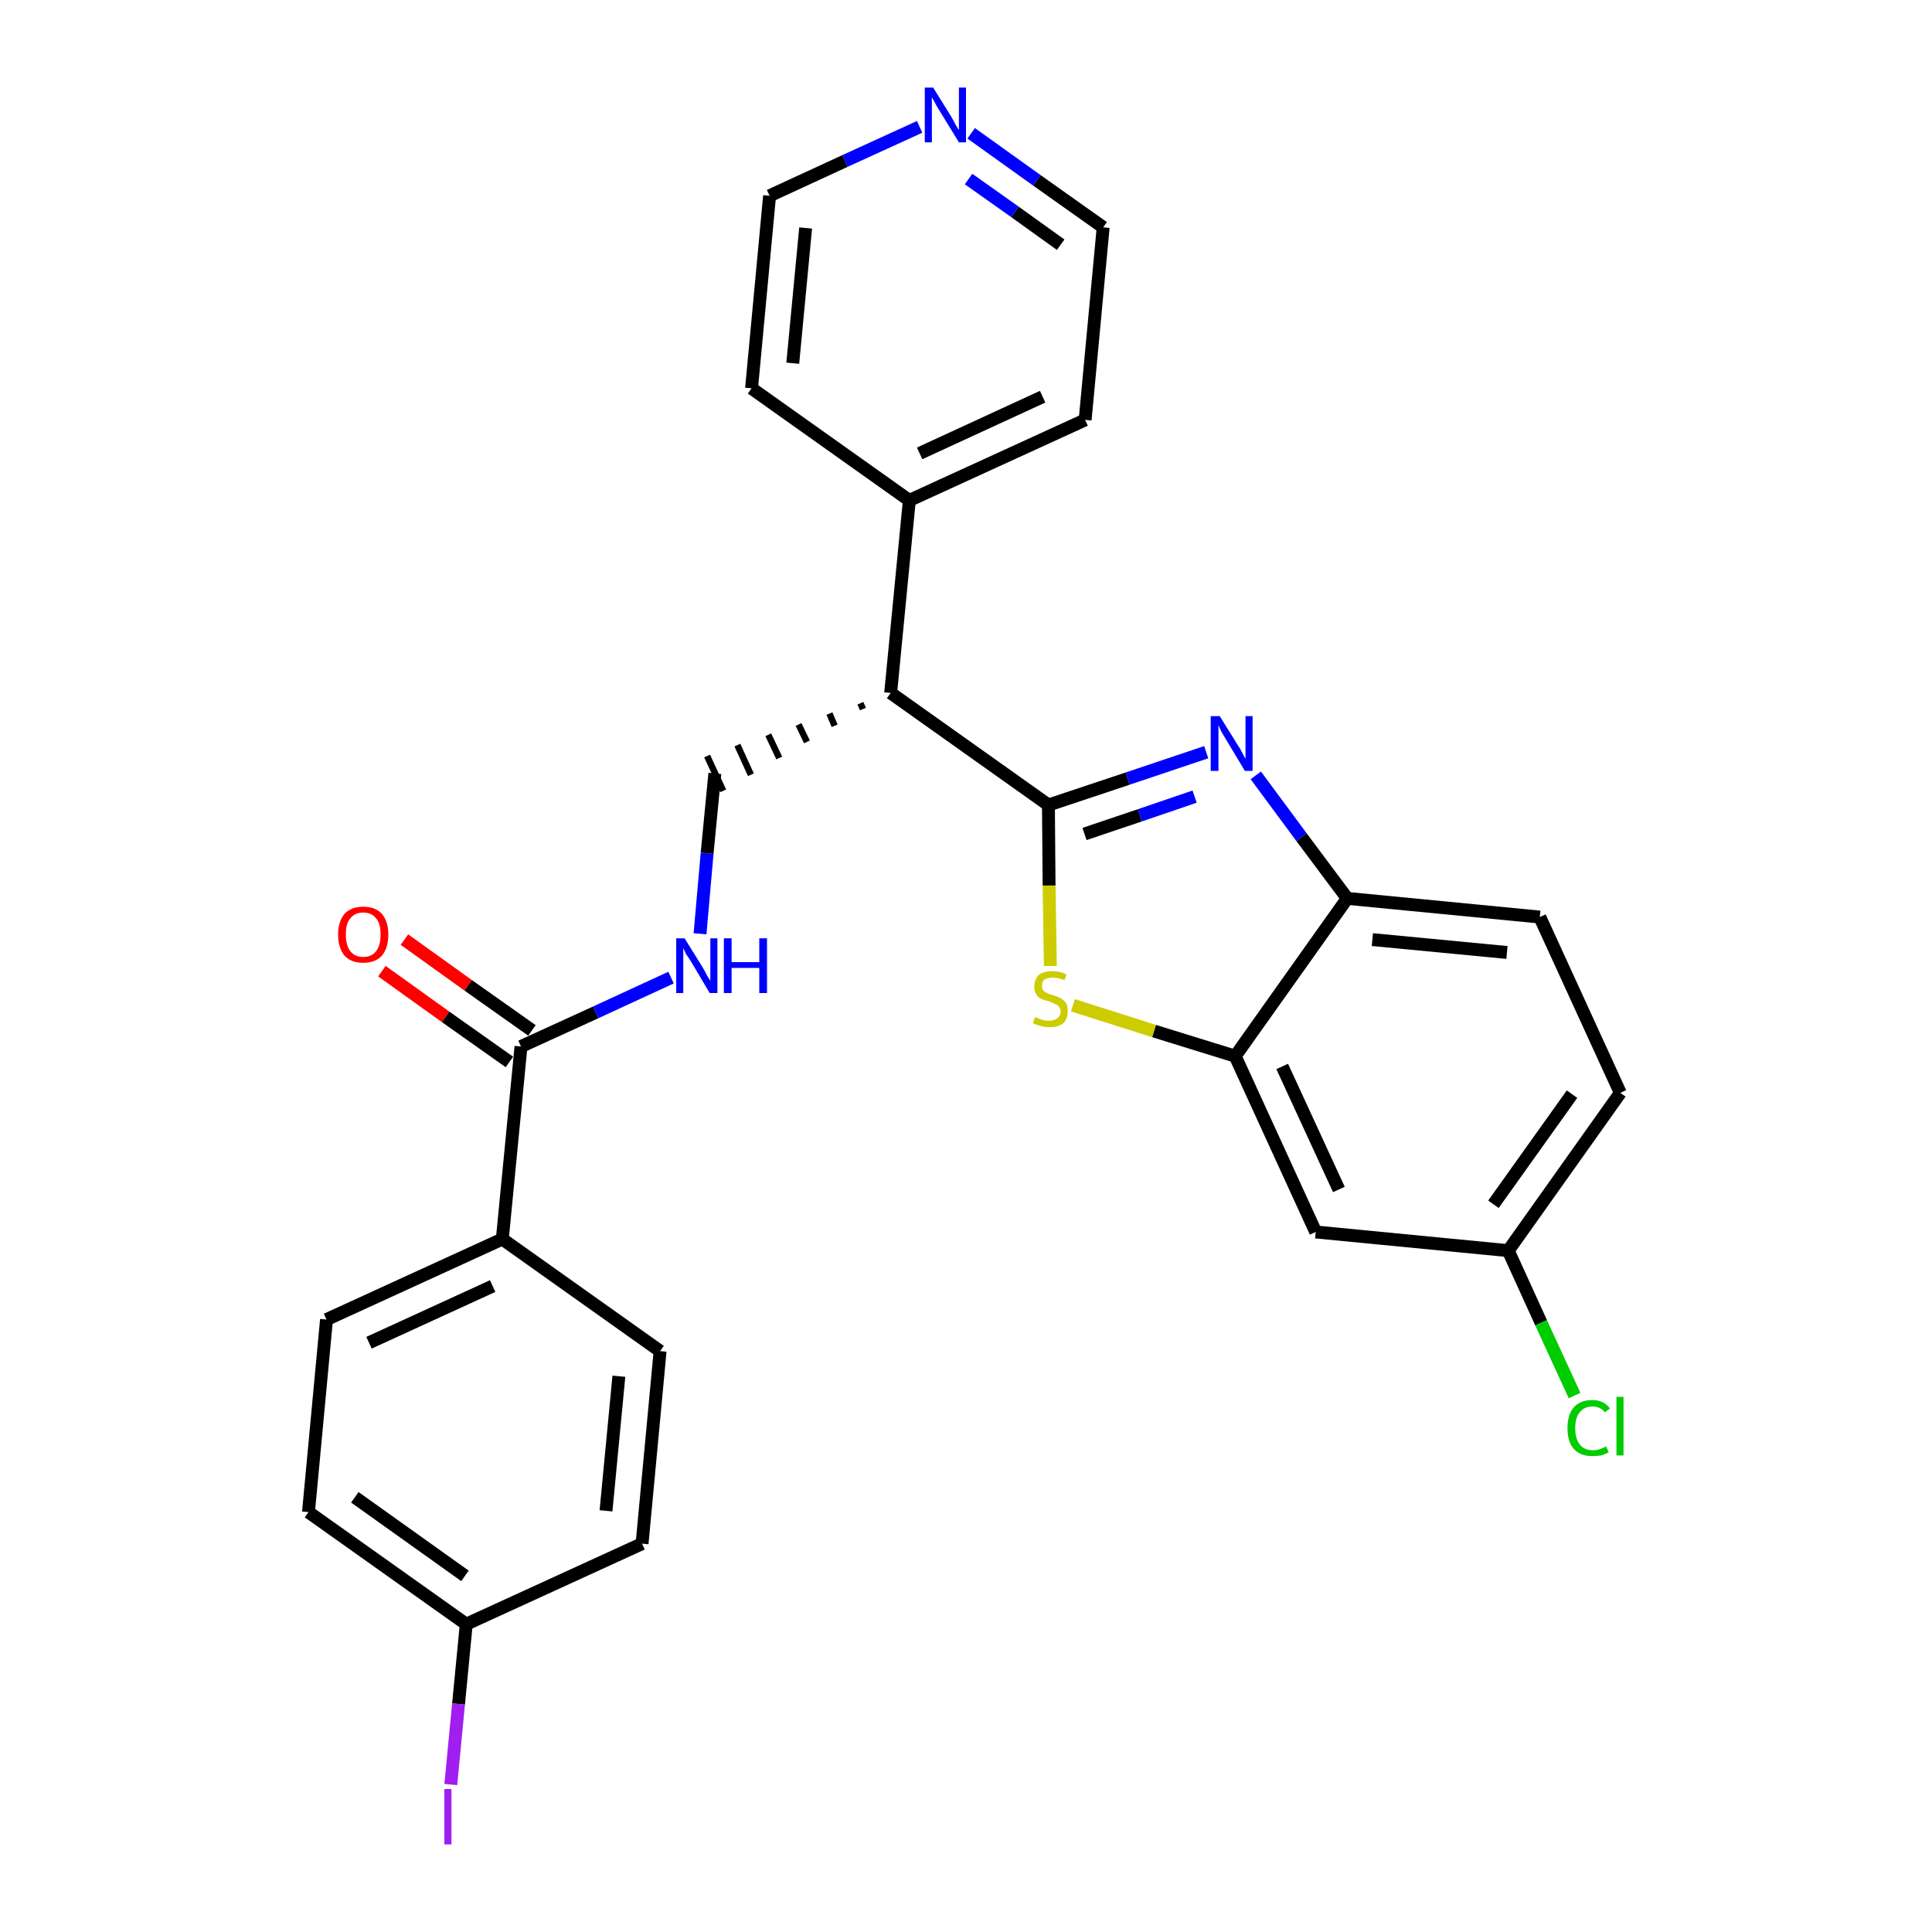 <?xml version='1.0' encoding='iso-8859-1'?>
<svg version='1.1' baseProfile='full'
              xmlns='http://www.w3.org/2000/svg'
                      xmlns:rdkit='http://www.rdkit.org/xml'
                      xmlns:xlink='http://www.w3.org/1999/xlink'
                  xml:space='preserve'
width='300px' height='300px' viewBox='0 0 300 300'>
<!-- END OF HEADER -->
<path class='bond-0 atom-0 atom-1' d='M 59.3,150.8 L 69.2,157.9' style='fill:none;fill-rule:evenodd;stroke:#FF0000;stroke-width:2.0px;stroke-linecap:butt;stroke-linejoin:miter;stroke-opacity:1' />
<path class='bond-0 atom-0 atom-1' d='M 69.2,157.9 L 79.1,164.9' style='fill:none;fill-rule:evenodd;stroke:#000000;stroke-width:2.0px;stroke-linecap:butt;stroke-linejoin:miter;stroke-opacity:1' />
<path class='bond-0 atom-0 atom-1' d='M 62.8,145.9 L 72.7,153.0' style='fill:none;fill-rule:evenodd;stroke:#FF0000;stroke-width:2.0px;stroke-linecap:butt;stroke-linejoin:miter;stroke-opacity:1' />
<path class='bond-0 atom-0 atom-1' d='M 72.7,153.0 L 82.6,160.0' style='fill:none;fill-rule:evenodd;stroke:#000000;stroke-width:2.0px;stroke-linecap:butt;stroke-linejoin:miter;stroke-opacity:1' />
<path class='bond-1 atom-1 atom-2' d='M 80.9,162.5 L 92.5,157.2' style='fill:none;fill-rule:evenodd;stroke:#000000;stroke-width:2.0px;stroke-linecap:butt;stroke-linejoin:miter;stroke-opacity:1' />
<path class='bond-1 atom-1 atom-2' d='M 92.5,157.2 L 104.2,151.8' style='fill:none;fill-rule:evenodd;stroke:#0000FF;stroke-width:2.0px;stroke-linecap:butt;stroke-linejoin:miter;stroke-opacity:1' />
<path class='bond-20 atom-1 atom-21' d='M 80.9,162.5 L 78.0,192.4' style='fill:none;fill-rule:evenodd;stroke:#000000;stroke-width:2.0px;stroke-linecap:butt;stroke-linejoin:miter;stroke-opacity:1' />
<path class='bond-2 atom-2 atom-3' d='M 108.7,145.0 L 109.8,132.5' style='fill:none;fill-rule:evenodd;stroke:#0000FF;stroke-width:2.0px;stroke-linecap:butt;stroke-linejoin:miter;stroke-opacity:1' />
<path class='bond-2 atom-2 atom-3' d='M 109.8,132.5 L 111.0,120.1' style='fill:none;fill-rule:evenodd;stroke:#000000;stroke-width:2.0px;stroke-linecap:butt;stroke-linejoin:miter;stroke-opacity:1' />
<path class='bond-3 atom-4 atom-3' d='M 133.6,109.2 L 134.0,110.1' style='fill:none;fill-rule:evenodd;stroke:#000000;stroke-width:1.0px;stroke-linecap:butt;stroke-linejoin:miter;stroke-opacity:1' />
<path class='bond-3 atom-4 atom-3' d='M 128.8,110.8 L 129.6,112.7' style='fill:none;fill-rule:evenodd;stroke:#000000;stroke-width:1.0px;stroke-linecap:butt;stroke-linejoin:miter;stroke-opacity:1' />
<path class='bond-3 atom-4 atom-3' d='M 124.0,112.5 L 125.3,115.2' style='fill:none;fill-rule:evenodd;stroke:#000000;stroke-width:1.0px;stroke-linecap:butt;stroke-linejoin:miter;stroke-opacity:1' />
<path class='bond-3 atom-4 atom-3' d='M 119.3,114.1 L 121.0,117.7' style='fill:none;fill-rule:evenodd;stroke:#000000;stroke-width:1.0px;stroke-linecap:butt;stroke-linejoin:miter;stroke-opacity:1' />
<path class='bond-3 atom-4 atom-3' d='M 114.5,115.7 L 116.6,120.3' style='fill:none;fill-rule:evenodd;stroke:#000000;stroke-width:1.0px;stroke-linecap:butt;stroke-linejoin:miter;stroke-opacity:1' />
<path class='bond-3 atom-4 atom-3' d='M 109.8,117.4 L 112.3,122.8' style='fill:none;fill-rule:evenodd;stroke:#000000;stroke-width:1.0px;stroke-linecap:butt;stroke-linejoin:miter;stroke-opacity:1' />
<path class='bond-4 atom-4 atom-5' d='M 138.3,107.6 L 141.2,77.7' style='fill:none;fill-rule:evenodd;stroke:#000000;stroke-width:2.0px;stroke-linecap:butt;stroke-linejoin:miter;stroke-opacity:1' />
<path class='bond-10 atom-4 atom-11' d='M 138.3,107.6 L 162.8,125.0' style='fill:none;fill-rule:evenodd;stroke:#000000;stroke-width:2.0px;stroke-linecap:butt;stroke-linejoin:miter;stroke-opacity:1' />
<path class='bond-5 atom-5 atom-6' d='M 141.2,77.7 L 168.5,65.2' style='fill:none;fill-rule:evenodd;stroke:#000000;stroke-width:2.0px;stroke-linecap:butt;stroke-linejoin:miter;stroke-opacity:1' />
<path class='bond-5 atom-5 atom-6' d='M 142.8,70.4 L 161.9,61.6' style='fill:none;fill-rule:evenodd;stroke:#000000;stroke-width:2.0px;stroke-linecap:butt;stroke-linejoin:miter;stroke-opacity:1' />
<path class='bond-27 atom-10 atom-5' d='M 116.7,60.3 L 141.2,77.7' style='fill:none;fill-rule:evenodd;stroke:#000000;stroke-width:2.0px;stroke-linecap:butt;stroke-linejoin:miter;stroke-opacity:1' />
<path class='bond-6 atom-6 atom-7' d='M 168.5,65.2 L 171.3,35.3' style='fill:none;fill-rule:evenodd;stroke:#000000;stroke-width:2.0px;stroke-linecap:butt;stroke-linejoin:miter;stroke-opacity:1' />
<path class='bond-7 atom-7 atom-8' d='M 171.3,35.3 L 161.0,28.0' style='fill:none;fill-rule:evenodd;stroke:#000000;stroke-width:2.0px;stroke-linecap:butt;stroke-linejoin:miter;stroke-opacity:1' />
<path class='bond-7 atom-7 atom-8' d='M 161.0,28.0 L 150.8,20.7' style='fill:none;fill-rule:evenodd;stroke:#0000FF;stroke-width:2.0px;stroke-linecap:butt;stroke-linejoin:miter;stroke-opacity:1' />
<path class='bond-7 atom-7 atom-8' d='M 164.7,38.0 L 157.6,32.9' style='fill:none;fill-rule:evenodd;stroke:#000000;stroke-width:2.0px;stroke-linecap:butt;stroke-linejoin:miter;stroke-opacity:1' />
<path class='bond-7 atom-7 atom-8' d='M 157.6,32.9 L 150.4,27.8' style='fill:none;fill-rule:evenodd;stroke:#0000FF;stroke-width:2.0px;stroke-linecap:butt;stroke-linejoin:miter;stroke-opacity:1' />
<path class='bond-8 atom-8 atom-9' d='M 142.8,19.7 L 131.2,25.0' style='fill:none;fill-rule:evenodd;stroke:#0000FF;stroke-width:2.0px;stroke-linecap:butt;stroke-linejoin:miter;stroke-opacity:1' />
<path class='bond-8 atom-8 atom-9' d='M 131.2,25.0 L 119.5,30.4' style='fill:none;fill-rule:evenodd;stroke:#000000;stroke-width:2.0px;stroke-linecap:butt;stroke-linejoin:miter;stroke-opacity:1' />
<path class='bond-9 atom-9 atom-10' d='M 119.5,30.4 L 116.7,60.3' style='fill:none;fill-rule:evenodd;stroke:#000000;stroke-width:2.0px;stroke-linecap:butt;stroke-linejoin:miter;stroke-opacity:1' />
<path class='bond-9 atom-9 atom-10' d='M 125.1,35.4 L 123.1,56.4' style='fill:none;fill-rule:evenodd;stroke:#000000;stroke-width:2.0px;stroke-linecap:butt;stroke-linejoin:miter;stroke-opacity:1' />
<path class='bond-11 atom-11 atom-12' d='M 162.8,125.0 L 175.1,120.9' style='fill:none;fill-rule:evenodd;stroke:#000000;stroke-width:2.0px;stroke-linecap:butt;stroke-linejoin:miter;stroke-opacity:1' />
<path class='bond-11 atom-11 atom-12' d='M 175.1,120.9 L 187.3,116.8' style='fill:none;fill-rule:evenodd;stroke:#0000FF;stroke-width:2.0px;stroke-linecap:butt;stroke-linejoin:miter;stroke-opacity:1' />
<path class='bond-11 atom-11 atom-12' d='M 168.4,129.5 L 177.0,126.6' style='fill:none;fill-rule:evenodd;stroke:#000000;stroke-width:2.0px;stroke-linecap:butt;stroke-linejoin:miter;stroke-opacity:1' />
<path class='bond-11 atom-11 atom-12' d='M 177.0,126.6 L 185.5,123.7' style='fill:none;fill-rule:evenodd;stroke:#0000FF;stroke-width:2.0px;stroke-linecap:butt;stroke-linejoin:miter;stroke-opacity:1' />
<path class='bond-28 atom-20 atom-11' d='M 163.1,150.0 L 162.9,137.5' style='fill:none;fill-rule:evenodd;stroke:#CCCC00;stroke-width:2.0px;stroke-linecap:butt;stroke-linejoin:miter;stroke-opacity:1' />
<path class='bond-28 atom-20 atom-11' d='M 162.9,137.5 L 162.8,125.0' style='fill:none;fill-rule:evenodd;stroke:#000000;stroke-width:2.0px;stroke-linecap:butt;stroke-linejoin:miter;stroke-opacity:1' />
<path class='bond-12 atom-12 atom-13' d='M 195.0,120.4 L 202.1,130.0' style='fill:none;fill-rule:evenodd;stroke:#0000FF;stroke-width:2.0px;stroke-linecap:butt;stroke-linejoin:miter;stroke-opacity:1' />
<path class='bond-12 atom-12 atom-13' d='M 202.1,130.0 L 209.2,139.5' style='fill:none;fill-rule:evenodd;stroke:#000000;stroke-width:2.0px;stroke-linecap:butt;stroke-linejoin:miter;stroke-opacity:1' />
<path class='bond-13 atom-13 atom-14' d='M 209.2,139.5 L 239.1,142.4' style='fill:none;fill-rule:evenodd;stroke:#000000;stroke-width:2.0px;stroke-linecap:butt;stroke-linejoin:miter;stroke-opacity:1' />
<path class='bond-13 atom-13 atom-14' d='M 213.1,145.9 L 234.0,147.9' style='fill:none;fill-rule:evenodd;stroke:#000000;stroke-width:2.0px;stroke-linecap:butt;stroke-linejoin:miter;stroke-opacity:1' />
<path class='bond-30 atom-19 atom-13' d='M 191.8,164.0 L 209.2,139.5' style='fill:none;fill-rule:evenodd;stroke:#000000;stroke-width:2.0px;stroke-linecap:butt;stroke-linejoin:miter;stroke-opacity:1' />
<path class='bond-14 atom-14 atom-15' d='M 239.1,142.4 L 251.6,169.7' style='fill:none;fill-rule:evenodd;stroke:#000000;stroke-width:2.0px;stroke-linecap:butt;stroke-linejoin:miter;stroke-opacity:1' />
<path class='bond-15 atom-15 atom-16' d='M 251.6,169.7 L 234.2,194.2' style='fill:none;fill-rule:evenodd;stroke:#000000;stroke-width:2.0px;stroke-linecap:butt;stroke-linejoin:miter;stroke-opacity:1' />
<path class='bond-15 atom-15 atom-16' d='M 244.1,169.9 L 231.9,187.0' style='fill:none;fill-rule:evenodd;stroke:#000000;stroke-width:2.0px;stroke-linecap:butt;stroke-linejoin:miter;stroke-opacity:1' />
<path class='bond-16 atom-16 atom-17' d='M 234.2,194.2 L 239.3,205.4' style='fill:none;fill-rule:evenodd;stroke:#000000;stroke-width:2.0px;stroke-linecap:butt;stroke-linejoin:miter;stroke-opacity:1' />
<path class='bond-16 atom-16 atom-17' d='M 239.3,205.4 L 244.5,216.7' style='fill:none;fill-rule:evenodd;stroke:#00CC00;stroke-width:2.0px;stroke-linecap:butt;stroke-linejoin:miter;stroke-opacity:1' />
<path class='bond-17 atom-16 atom-18' d='M 234.2,194.2 L 204.3,191.3' style='fill:none;fill-rule:evenodd;stroke:#000000;stroke-width:2.0px;stroke-linecap:butt;stroke-linejoin:miter;stroke-opacity:1' />
<path class='bond-18 atom-18 atom-19' d='M 204.3,191.3 L 191.8,164.0' style='fill:none;fill-rule:evenodd;stroke:#000000;stroke-width:2.0px;stroke-linecap:butt;stroke-linejoin:miter;stroke-opacity:1' />
<path class='bond-18 atom-18 atom-19' d='M 207.9,184.7 L 199.1,165.6' style='fill:none;fill-rule:evenodd;stroke:#000000;stroke-width:2.0px;stroke-linecap:butt;stroke-linejoin:miter;stroke-opacity:1' />
<path class='bond-19 atom-19 atom-20' d='M 191.8,164.0 L 179.2,160.1' style='fill:none;fill-rule:evenodd;stroke:#000000;stroke-width:2.0px;stroke-linecap:butt;stroke-linejoin:miter;stroke-opacity:1' />
<path class='bond-19 atom-19 atom-20' d='M 179.2,160.1 L 166.6,156.1' style='fill:none;fill-rule:evenodd;stroke:#CCCC00;stroke-width:2.0px;stroke-linecap:butt;stroke-linejoin:miter;stroke-opacity:1' />
<path class='bond-21 atom-21 atom-22' d='M 78.0,192.4 L 50.7,204.9' style='fill:none;fill-rule:evenodd;stroke:#000000;stroke-width:2.0px;stroke-linecap:butt;stroke-linejoin:miter;stroke-opacity:1' />
<path class='bond-21 atom-21 atom-22' d='M 76.5,199.7 L 57.3,208.5' style='fill:none;fill-rule:evenodd;stroke:#000000;stroke-width:2.0px;stroke-linecap:butt;stroke-linejoin:miter;stroke-opacity:1' />
<path class='bond-29 atom-27 atom-21' d='M 102.5,209.8 L 78.0,192.4' style='fill:none;fill-rule:evenodd;stroke:#000000;stroke-width:2.0px;stroke-linecap:butt;stroke-linejoin:miter;stroke-opacity:1' />
<path class='bond-22 atom-22 atom-23' d='M 50.7,204.9 L 47.9,234.8' style='fill:none;fill-rule:evenodd;stroke:#000000;stroke-width:2.0px;stroke-linecap:butt;stroke-linejoin:miter;stroke-opacity:1' />
<path class='bond-23 atom-23 atom-24' d='M 47.9,234.8 L 72.4,252.2' style='fill:none;fill-rule:evenodd;stroke:#000000;stroke-width:2.0px;stroke-linecap:butt;stroke-linejoin:miter;stroke-opacity:1' />
<path class='bond-23 atom-23 atom-24' d='M 55.1,232.5 L 72.2,244.7' style='fill:none;fill-rule:evenodd;stroke:#000000;stroke-width:2.0px;stroke-linecap:butt;stroke-linejoin:miter;stroke-opacity:1' />
<path class='bond-24 atom-24 atom-25' d='M 72.4,252.2 L 71.2,264.6' style='fill:none;fill-rule:evenodd;stroke:#000000;stroke-width:2.0px;stroke-linecap:butt;stroke-linejoin:miter;stroke-opacity:1' />
<path class='bond-24 atom-24 atom-25' d='M 71.2,264.6 L 70.0,277.1' style='fill:none;fill-rule:evenodd;stroke:#A01EEF;stroke-width:2.0px;stroke-linecap:butt;stroke-linejoin:miter;stroke-opacity:1' />
<path class='bond-25 atom-24 atom-26' d='M 72.4,252.2 L 99.7,239.7' style='fill:none;fill-rule:evenodd;stroke:#000000;stroke-width:2.0px;stroke-linecap:butt;stroke-linejoin:miter;stroke-opacity:1' />
<path class='bond-26 atom-26 atom-27' d='M 99.7,239.7 L 102.5,209.8' style='fill:none;fill-rule:evenodd;stroke:#000000;stroke-width:2.0px;stroke-linecap:butt;stroke-linejoin:miter;stroke-opacity:1' />
<path class='bond-26 atom-26 atom-27' d='M 94.1,234.6 L 96.1,213.7' style='fill:none;fill-rule:evenodd;stroke:#000000;stroke-width:2.0px;stroke-linecap:butt;stroke-linejoin:miter;stroke-opacity:1' />
<path  class='atom-0' d='M 52.5 145.1
Q 52.5 143.1, 53.5 141.9
Q 54.5 140.8, 56.4 140.8
Q 58.3 140.8, 59.3 141.9
Q 60.3 143.1, 60.3 145.1
Q 60.3 147.2, 59.3 148.4
Q 58.3 149.5, 56.4 149.5
Q 54.5 149.5, 53.5 148.4
Q 52.5 147.2, 52.5 145.1
M 56.4 148.6
Q 57.7 148.6, 58.4 147.7
Q 59.1 146.8, 59.1 145.1
Q 59.1 143.4, 58.4 142.6
Q 57.7 141.7, 56.4 141.7
Q 55.1 141.7, 54.4 142.6
Q 53.7 143.4, 53.7 145.1
Q 53.7 146.8, 54.4 147.7
Q 55.1 148.6, 56.4 148.6
' fill='#FF0000'/>
<path  class='atom-2' d='M 106.3 145.7
L 109.1 150.2
Q 109.4 150.7, 109.8 151.5
Q 110.3 152.3, 110.3 152.3
L 110.3 145.7
L 111.4 145.7
L 111.4 154.2
L 110.2 154.2
L 107.3 149.3
Q 106.9 148.7, 106.5 148.1
Q 106.2 147.4, 106.1 147.2
L 106.1 154.2
L 105.0 154.2
L 105.0 145.7
L 106.3 145.7
' fill='#0000FF'/>
<path  class='atom-2' d='M 112.4 145.7
L 113.6 145.7
L 113.6 149.4
L 117.9 149.4
L 117.9 145.7
L 119.1 145.7
L 119.1 154.2
L 117.9 154.2
L 117.9 150.3
L 113.6 150.3
L 113.6 154.2
L 112.4 154.2
L 112.4 145.7
' fill='#0000FF'/>
<path  class='atom-8' d='M 144.9 13.6
L 147.7 18.1
Q 148.0 18.6, 148.4 19.4
Q 148.9 20.2, 148.9 20.2
L 148.9 13.6
L 150.0 13.6
L 150.0 22.1
L 148.9 22.1
L 145.9 17.2
Q 145.5 16.6, 145.2 16.0
Q 144.8 15.3, 144.7 15.1
L 144.7 22.1
L 143.6 22.1
L 143.6 13.6
L 144.9 13.6
' fill='#0000FF'/>
<path  class='atom-12' d='M 189.4 111.2
L 192.2 115.7
Q 192.5 116.1, 192.9 116.9
Q 193.3 117.7, 193.4 117.8
L 193.4 111.2
L 194.5 111.2
L 194.5 119.7
L 193.3 119.7
L 190.3 114.7
Q 190.0 114.2, 189.6 113.5
Q 189.3 112.8, 189.2 112.6
L 189.2 119.7
L 188.0 119.7
L 188.0 111.2
L 189.4 111.2
' fill='#0000FF'/>
<path  class='atom-17' d='M 243.4 221.8
Q 243.4 219.6, 244.4 218.5
Q 245.4 217.4, 247.3 217.4
Q 249.0 217.4, 250.0 218.7
L 249.2 219.3
Q 248.5 218.4, 247.3 218.4
Q 246.0 218.4, 245.3 219.3
Q 244.6 220.1, 244.6 221.8
Q 244.6 223.4, 245.3 224.3
Q 246.0 225.2, 247.4 225.2
Q 248.3 225.2, 249.4 224.6
L 249.8 225.5
Q 249.3 225.8, 248.6 226.0
Q 248.0 226.1, 247.2 226.1
Q 245.4 226.1, 244.4 225.0
Q 243.4 223.9, 243.4 221.8
' fill='#00CC00'/>
<path  class='atom-17' d='M 251.0 216.9
L 252.1 216.9
L 252.1 226.0
L 251.0 226.0
L 251.0 216.9
' fill='#00CC00'/>
<path  class='atom-20' d='M 160.7 157.9
Q 160.8 158.0, 161.2 158.1
Q 161.6 158.3, 162.0 158.4
Q 162.5 158.5, 162.9 158.5
Q 163.7 158.5, 164.2 158.1
Q 164.7 157.7, 164.7 157.1
Q 164.7 156.6, 164.4 156.3
Q 164.2 156.0, 163.8 155.9
Q 163.5 155.7, 162.9 155.5
Q 162.1 155.3, 161.7 155.1
Q 161.2 154.9, 160.9 154.4
Q 160.6 153.9, 160.6 153.2
Q 160.6 152.1, 161.3 151.4
Q 162.0 150.8, 163.5 150.8
Q 164.5 150.8, 165.6 151.3
L 165.3 152.2
Q 164.3 151.8, 163.5 151.8
Q 162.7 151.8, 162.2 152.1
Q 161.8 152.4, 161.8 153.0
Q 161.8 153.5, 162.0 153.8
Q 162.2 154.0, 162.6 154.2
Q 162.9 154.4, 163.5 154.5
Q 164.3 154.8, 164.7 155.0
Q 165.2 155.3, 165.5 155.7
Q 165.8 156.2, 165.8 157.1
Q 165.8 158.2, 165.1 158.9
Q 164.3 159.5, 163.0 159.5
Q 162.2 159.5, 161.6 159.3
Q 161.1 159.2, 160.4 158.9
L 160.7 157.9
' fill='#CCCC00'/>
<path  class='atom-25' d='M 69.0 277.8
L 70.1 277.8
L 70.1 286.4
L 69.0 286.4
L 69.0 277.8
' fill='#A01EEF'/>
</svg>
